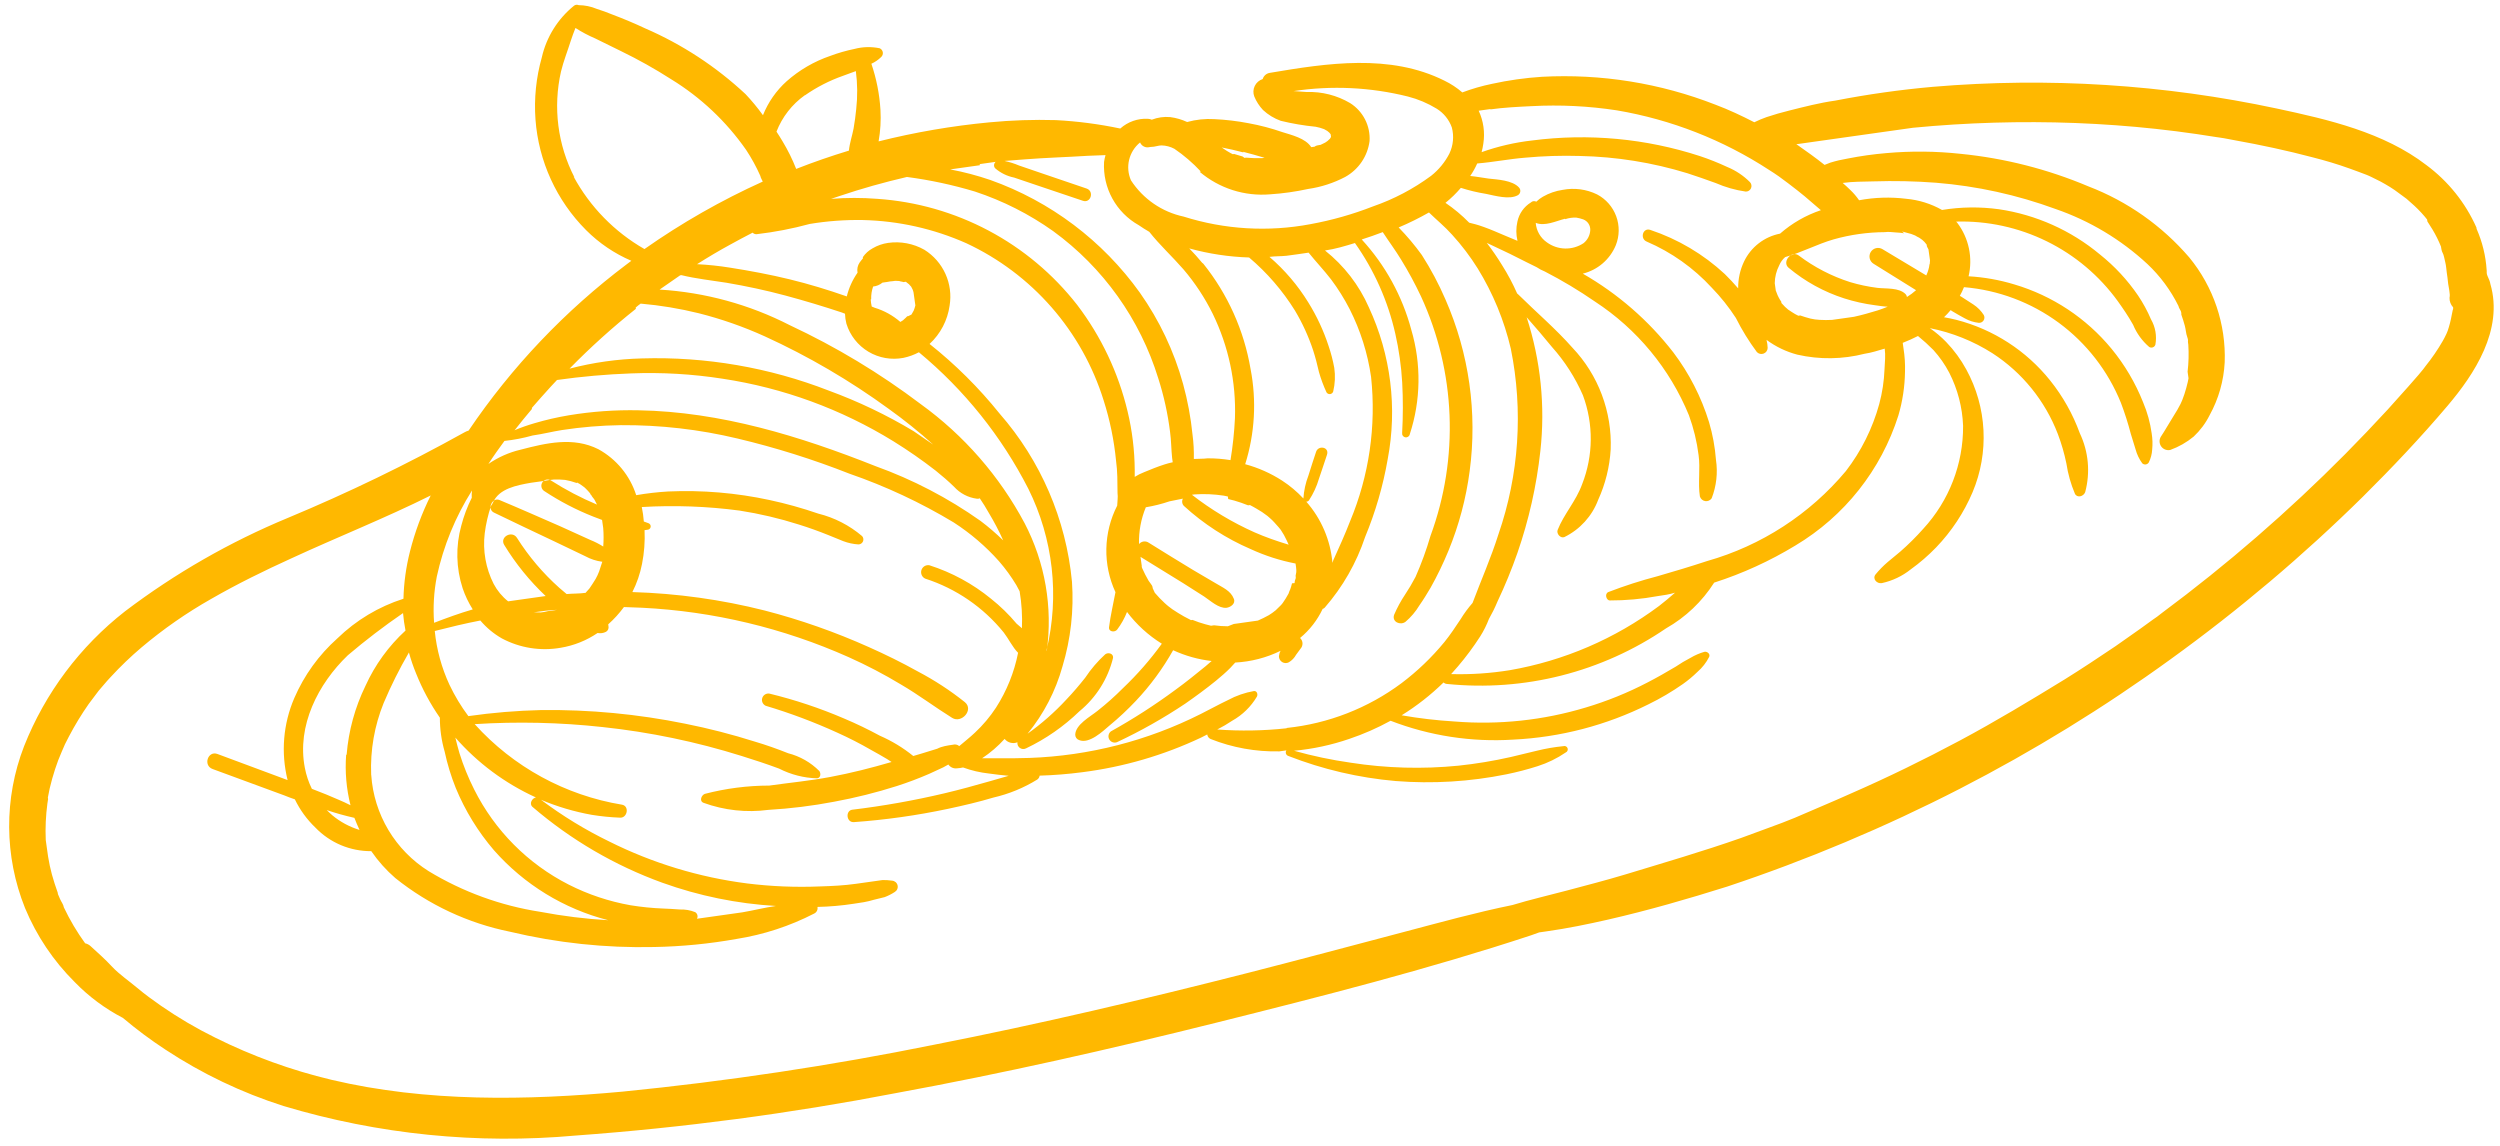 <svg width="157" height="72" viewBox="0 0 157 72" fill="none" xmlns="http://www.w3.org/2000/svg">
<path fill-rule="evenodd" clip-rule="evenodd" d="M155.519 14.286C154.828 12.732 153.746 11.382 152.379 10.369C149.704 8.312 146.229 7.509 142.984 6.816C135.895 5.301 128.621 4.841 121.398 5.451C119.332 5.634 117.284 5.923 115.255 6.318C114.256 6.459 113.333 6.702 112.388 6.937C111.896 7.057 111.406 7.198 110.939 7.355C110.676 7.447 110.42 7.555 110.17 7.678C109.379 7.27 108.561 6.886 107.732 6.575C104.268 5.221 100.554 4.624 96.839 4.822C95.781 4.89 94.729 5.039 93.693 5.266C93.06 5.397 92.438 5.576 91.833 5.804C91.493 5.51 91.115 5.262 90.71 5.066C87.291 3.358 83.343 3.967 79.731 4.578C79.63 4.596 79.536 4.642 79.459 4.71C79.382 4.779 79.326 4.867 79.297 4.965C79.189 5 79.088 5.056 79.003 5.131C78.917 5.205 78.847 5.296 78.798 5.399C78.748 5.501 78.72 5.612 78.715 5.726C78.71 5.839 78.728 5.952 78.769 6.059C78.898 6.373 79.084 6.661 79.316 6.908C79.638 7.207 80.017 7.438 80.431 7.587C81.151 7.763 81.884 7.888 82.623 7.96C82.803 7.994 82.981 8.044 83.153 8.109L83.353 8.223C83.398 8.254 83.44 8.289 83.479 8.328L83.565 8.428C83.565 8.451 83.568 8.475 83.575 8.498L83.582 8.548C83.582 8.548 83.582 8.548 83.589 8.598L83.523 8.709C83.523 8.709 83.442 8.781 83.37 8.853L83.222 8.955L82.926 9.099L82.856 9.108C82.756 9.123 82.646 9.138 82.555 9.212L82.345 9.242C81.991 8.68 81.107 8.479 80.531 8.296C79.841 8.056 79.133 7.87 78.415 7.739C77.704 7.601 76.983 7.516 76.26 7.482C75.685 7.447 75.108 7.508 74.553 7.662C74.217 7.506 73.859 7.402 73.491 7.354C73.097 7.318 72.701 7.374 72.332 7.517C72.256 7.484 72.173 7.464 72.09 7.46C71.453 7.427 70.829 7.647 70.353 8.072C69.019 7.791 67.666 7.614 66.305 7.543C64.914 7.503 63.523 7.55 62.138 7.683C59.79 7.905 57.463 8.305 55.176 8.879C55.292 8.225 55.331 7.56 55.293 6.897C55.232 5.911 55.04 4.938 54.722 4.003C54.946 3.902 55.15 3.763 55.326 3.591C55.369 3.555 55.402 3.508 55.423 3.456C55.443 3.403 55.449 3.346 55.441 3.29C55.434 3.234 55.412 3.181 55.377 3.136C55.343 3.091 55.298 3.055 55.247 3.032C54.723 2.923 54.181 2.936 53.663 3.072C53.144 3.179 52.633 3.326 52.136 3.512C51.13 3.856 50.203 4.395 49.406 5.099C48.751 5.687 48.241 6.418 47.914 7.235C47.579 6.771 47.214 6.329 46.821 5.912C44.971 4.184 42.837 2.786 40.513 1.78C39.847 1.467 39.175 1.185 38.487 0.925C38.152 0.789 37.818 0.663 37.477 0.558C37.115 0.406 36.727 0.326 36.334 0.323C36.287 0.301 36.234 0.294 36.183 0.301C36.132 0.308 36.084 0.33 36.044 0.363C35.027 1.186 34.316 2.327 34.026 3.603C33.668 4.869 33.533 6.187 33.628 7.499C33.821 10.125 34.951 12.594 36.811 14.456C37.626 15.271 38.59 15.924 39.649 16.378L39.364 16.592C35.497 19.501 32.14 23.032 29.429 27.04C29.331 27.068 29.237 27.109 29.15 27.161C25.564 29.156 21.868 30.946 18.08 32.523C14.435 34.034 10.999 36.005 7.854 38.388C5.024 40.598 2.834 43.523 1.512 46.862C0.243 50.134 0.264 53.765 1.57 57.021C2.293 58.764 3.354 60.345 4.692 61.674C5.574 62.583 6.596 63.343 7.72 63.926C8.567 64.642 9.457 65.306 10.384 65.913C12.686 67.43 15.185 68.624 17.812 69.459C23.753 71.242 29.979 71.871 36.156 71.312C42.903 70.82 49.614 69.93 56.256 68.648C62.999 67.411 69.692 65.896 76.344 64.234C82.996 62.572 89.664 60.877 96.147 58.739L96.66 58.555L97.13 58.488C98.428 58.305 99.706 58.043 100.989 57.75C103.525 57.168 106.011 56.45 108.479 55.674C113.49 54.004 118.367 51.953 123.067 49.54C127.686 47.166 132.117 44.443 136.322 41.394C140.602 38.303 144.64 34.89 148.399 31.183C150.24 29.355 152.03 27.462 153.707 25.483C155.384 23.505 157.231 20.717 156.397 17.84C156.374 17.67 156.288 17.499 156.213 17.326C156.138 17.153 156.179 17.086 156.162 16.966C156.106 16.073 155.893 15.196 155.532 14.376L155.519 14.286ZM153.732 17.218C153.705 17.028 153.724 17.158 153.732 17.218V17.218ZM93.563 6.874C94.432 6.751 95.313 6.709 96.193 6.666C97.979 6.57 99.77 6.659 101.538 6.93C104.949 7.509 108.205 8.783 111.102 10.674C111.515 10.931 111.912 11.211 112.312 11.522C112.712 11.832 113.043 12.081 113.332 12.325C113.621 12.57 114.027 12.92 114.352 13.2C113.408 13.516 112.537 14.017 111.789 14.672C111.302 14.767 110.844 14.974 110.452 15.277C110.059 15.58 109.743 15.97 109.529 16.417C109.276 16.945 109.149 17.525 109.157 18.11C108.889 17.801 108.611 17.494 108.317 17.21C106.972 15.963 105.376 15.018 103.636 14.437C103.166 14.28 102.971 14.99 103.414 15.172C104.965 15.838 106.358 16.826 107.5 18.069C108.065 18.65 108.57 19.285 109.011 19.964C109.388 20.717 109.831 21.435 110.333 22.111C110.386 22.166 110.455 22.205 110.53 22.222C110.606 22.239 110.684 22.233 110.756 22.205C110.829 22.178 110.891 22.13 110.936 22.067C110.981 22.004 111.006 21.929 111.009 21.852C111.005 21.68 110.981 21.509 110.937 21.343C111.517 21.773 112.173 22.088 112.872 22.272C114.266 22.59 115.716 22.57 117.101 22.215C117.521 22.155 117.939 22.015 118.36 21.894C118.419 22.314 118.37 22.759 118.348 23.18C118.32 23.922 118.209 24.659 118.016 25.376C117.597 26.901 116.886 28.331 115.921 29.584C113.648 32.299 110.61 34.269 107.203 35.235C106.171 35.575 105.145 35.882 104.108 36.182C103.057 36.456 102.022 36.789 101.009 37.179C100.749 37.287 100.878 37.697 101.084 37.709C102.096 37.711 103.106 37.62 104.101 37.436C104.471 37.383 104.84 37.331 105.192 37.221C104.866 37.511 104.529 37.793 104.189 38.055C101.424 40.117 98.213 41.498 94.815 42.088C93.598 42.285 92.364 42.367 91.131 42.333L91.553 41.855C92.063 41.258 92.532 40.627 92.957 39.966C93.176 39.62 93.359 39.253 93.505 38.87C93.701 38.526 93.876 38.176 94.043 37.775C94.513 36.782 94.931 35.764 95.294 34.726C96.012 32.654 96.495 30.509 96.734 28.329C97.049 25.498 96.755 22.632 95.874 19.924C96.419 20.539 96.945 21.158 97.461 21.788C98.268 22.69 98.925 23.715 99.408 24.824C100.08 26.626 100.063 28.613 99.36 30.403C98.971 31.477 98.218 32.276 97.82 33.279C97.731 33.516 97.999 33.825 98.24 33.73C99.221 33.25 99.981 32.414 100.365 31.392C100.819 30.394 101.086 29.32 101.151 28.225C101.197 27.055 101.008 25.887 100.596 24.79C100.185 23.694 99.558 22.691 98.752 21.84C97.697 20.644 96.471 19.605 95.346 18.491L95.276 18.429C95.006 17.816 94.691 17.224 94.333 16.657C94.037 16.173 93.716 15.705 93.371 15.255L93.687 15.403C94.439 15.746 95.173 16.111 95.875 16.47L96.5 16.779C96.662 16.889 96.835 16.98 97.017 17.052C98.106 17.614 99.158 18.244 100.167 18.941C102.808 20.668 104.864 23.156 106.063 26.075C106.359 26.883 106.563 27.723 106.671 28.577C106.792 29.436 106.623 30.326 106.752 31.173C106.774 31.249 106.816 31.317 106.875 31.369C106.934 31.422 107.007 31.456 107.084 31.469C107.162 31.482 107.242 31.472 107.314 31.44C107.386 31.409 107.448 31.358 107.493 31.293C107.791 30.526 107.885 29.695 107.763 28.881C107.702 28.077 107.556 27.281 107.327 26.508C106.841 24.932 106.084 23.453 105.09 22.137C103.535 20.13 101.602 18.448 99.399 17.185C99.86 17.071 100.287 16.851 100.647 16.542C101.007 16.233 101.289 15.843 101.471 15.405C101.705 14.822 101.715 14.172 101.498 13.582C101.281 12.991 100.853 12.502 100.296 12.209C99.626 11.882 98.869 11.782 98.137 11.923C97.699 11.987 97.277 12.133 96.894 12.353C96.743 12.439 96.603 12.545 96.48 12.666C96.425 12.636 96.363 12.624 96.302 12.633C96.24 12.642 96.183 12.67 96.14 12.714C95.923 12.847 95.736 13.023 95.59 13.231C95.445 13.439 95.343 13.675 95.292 13.924C95.202 14.32 95.204 14.731 95.298 15.125L94.497 14.79C94.064 14.607 93.629 14.413 93.179 14.253C92.728 14.092 92.571 14.063 92.265 13.985C91.811 13.52 91.312 13.103 90.775 12.738C91.126 12.456 91.45 12.14 91.742 11.797C92.259 11.963 92.787 12.089 93.323 12.175C93.889 12.288 94.784 12.559 95.322 12.259C95.362 12.236 95.396 12.204 95.422 12.165C95.449 12.127 95.466 12.083 95.473 12.037C95.48 11.992 95.477 11.945 95.464 11.9C95.451 11.856 95.428 11.815 95.397 11.78C94.985 11.319 94.052 11.277 93.483 11.215C93.11 11.166 92.722 11.088 92.329 11.052C92.5 10.804 92.647 10.541 92.769 10.266C93.776 10.185 94.766 9.984 95.774 9.903C96.916 9.797 98.065 9.76 99.212 9.795C101.503 9.842 103.776 10.207 105.966 10.879C106.564 11.07 107.154 11.282 107.744 11.494C108.347 11.757 108.982 11.938 109.633 12.032C109.703 12.034 109.772 12.014 109.831 11.977C109.889 11.939 109.936 11.885 109.964 11.821C109.992 11.757 110 11.686 109.988 11.618C109.976 11.549 109.944 11.485 109.895 11.435C109.487 11.027 109.002 10.704 108.468 10.485C107.909 10.224 107.336 9.995 106.751 9.801C103.361 8.697 99.768 8.362 96.232 8.82C95.145 8.942 94.076 9.188 93.045 9.555C93.092 9.379 93.128 9.2 93.153 9.02C93.263 8.317 93.162 7.598 92.861 6.953L93.63 6.844L93.563 6.874ZM119.451 14.538L120.023 14.692L120.271 14.789C120.352 14.841 120.437 14.887 120.525 14.927L120.717 15.062C120.761 15.11 120.808 15.154 120.858 15.195L120.993 15.36C121.002 15.396 121.007 15.432 121.009 15.469C121.009 15.469 121.095 15.651 121.107 15.659C121.121 15.725 121.13 15.792 121.135 15.859C121.139 15.926 121.148 15.993 121.163 16.059C121.177 16.159 121.191 16.259 121.205 16.358C121.205 16.434 121.199 16.51 121.187 16.585C121.178 16.525 121.149 16.753 121.143 16.785C121.12 16.889 121.09 16.992 121.054 17.093L120.971 17.298L118.222 15.649C118.162 15.612 118.095 15.587 118.026 15.576C117.956 15.565 117.885 15.567 117.816 15.584C117.748 15.6 117.683 15.629 117.626 15.671C117.569 15.712 117.52 15.764 117.483 15.824C117.446 15.884 117.421 15.951 117.41 16.021C117.399 16.091 117.401 16.162 117.418 16.23C117.434 16.299 117.464 16.364 117.505 16.421C117.546 16.478 117.599 16.527 117.659 16.564L120.328 18.224C120.15 18.383 119.959 18.526 119.756 18.651C119.747 18.583 119.717 18.52 119.67 18.47C119.254 18.05 118.452 18.143 117.903 18.078C117.324 18.005 116.751 17.885 116.192 17.718C115.028 17.347 113.935 16.781 112.96 16.045C112.505 15.702 111.887 16.451 112.326 16.817C113.355 17.676 114.54 18.329 115.816 18.739C116.447 18.94 117.095 19.083 117.751 19.169C117.979 19.198 118.262 19.249 118.549 19.26C118.337 19.351 118.123 19.422 117.929 19.49C117.431 19.642 116.951 19.781 116.428 19.895L115.639 20.007L115.309 20.053L115.059 20.089C114.798 20.104 114.536 20.103 114.275 20.087C114.079 20.078 113.884 20.051 113.693 20.006C113.482 19.955 113.268 19.883 113.054 19.811L112.994 19.82L112.934 19.828C112.8 19.764 112.67 19.691 112.546 19.608L112.266 19.423C112.15 19.328 112.162 19.336 112.266 19.423C112.381 19.519 112.159 19.316 112.102 19.273L111.874 19.03C111.874 19 111.87 18.97 111.861 18.941L111.785 18.829C111.728 18.734 111.676 18.636 111.631 18.535C111.631 18.535 111.517 18.235 111.52 18.255L111.485 18.006L111.474 17.926C111.474 17.926 111.461 17.836 111.454 17.786C111.459 17.396 111.555 17.013 111.734 16.666C111.817 16.466 111.945 16.287 112.109 16.145C113.148 15.856 114.113 15.332 115.151 15.033C116.197 14.738 117.279 14.585 118.367 14.579C118.586 14.548 118.815 14.577 119.041 14.596L119.371 14.621L119.579 14.652L119.451 14.538ZM80.793 45.737C79.348 45.894 77.893 45.918 76.443 45.812C76.768 45.647 77.082 45.463 77.384 45.261C78.025 44.902 78.559 44.38 78.933 43.749C79.006 43.616 78.943 43.381 78.751 43.397C78.181 43.497 77.63 43.688 77.12 43.964C76.537 44.24 75.981 44.553 75.409 44.837C72.065 46.522 68.396 47.464 64.654 47.598C63.955 47.625 63.242 47.624 62.539 47.621L61.673 47.621C62.194 47.276 62.67 46.867 63.09 46.403C63.183 46.52 63.312 46.604 63.457 46.642C63.602 46.68 63.755 46.671 63.894 46.615C63.885 46.683 63.894 46.752 63.922 46.815C63.949 46.878 63.993 46.932 64.049 46.971C64.105 47.011 64.171 47.034 64.24 47.039C64.308 47.043 64.376 47.029 64.437 46.997C65.672 46.408 66.803 45.622 67.786 44.67C68.835 43.81 69.577 42.633 69.9 41.315C69.932 41.036 69.594 40.951 69.41 41.089C68.932 41.527 68.509 42.021 68.151 42.561C67.779 43.031 67.386 43.494 66.969 43.93C66.232 44.727 65.415 45.447 64.531 46.077C65.549 44.834 66.296 43.393 66.725 41.845C67.243 40.126 67.445 38.326 67.32 36.535C66.951 32.623 65.361 28.927 62.773 25.971C61.475 24.355 60 22.889 58.377 21.6C59.063 20.966 59.508 20.115 59.636 19.191C59.747 18.515 59.656 17.822 59.374 17.199C59.092 16.575 58.632 16.049 58.052 15.686C57.359 15.294 56.557 15.142 55.77 15.254C55.427 15.303 55.097 15.419 54.799 15.595C54.553 15.729 54.343 15.919 54.185 16.15L54.195 16.22C54.126 16.311 54.046 16.394 53.987 16.484C53.923 16.576 53.878 16.68 53.855 16.79C53.832 16.9 53.832 17.014 53.854 17.124C53.538 17.575 53.309 18.081 53.178 18.615C51.999 18.201 50.807 17.839 49.593 17.542C48.38 17.245 47.103 17.007 45.843 16.808C45.158 16.698 44.467 16.625 43.775 16.591C44.457 16.158 45.153 15.744 45.862 15.359C46.325 15.1 46.809 14.848 47.264 14.611C47.296 14.644 47.335 14.669 47.378 14.686C47.421 14.703 47.467 14.71 47.512 14.708C48.641 14.577 49.758 14.362 50.855 14.063C51.954 13.881 53.067 13.799 54.182 13.818C56.424 13.869 58.633 14.364 60.683 15.274C62.729 16.228 64.554 17.6 66.04 19.301C67.525 21.001 68.639 22.994 69.31 25.15C69.703 26.383 69.964 27.654 70.089 28.942C70.181 29.591 70.174 30.264 70.181 30.966C70.218 31.226 70.165 31.498 70.16 31.754C69.731 32.592 69.498 33.517 69.479 34.459C69.46 35.4 69.656 36.334 70.051 37.189C69.919 37.91 69.738 38.649 69.648 39.385C69.609 39.686 70.013 39.731 70.159 39.537C70.414 39.198 70.622 38.826 70.777 38.431C71.376 39.225 72.118 39.901 72.963 40.425C72.238 41.428 71.422 42.361 70.525 43.214C70.02 43.722 69.485 44.199 68.923 44.642C68.485 44.999 67.537 45.5 67.525 46.143C67.526 46.217 67.549 46.288 67.592 46.348C67.635 46.408 67.696 46.453 67.766 46.476C68.395 46.744 69.266 45.918 69.675 45.565C70.259 45.084 70.812 44.567 71.331 44.017C72.239 43.056 73.025 41.987 73.673 40.834C74.438 41.187 75.254 41.416 76.091 41.511L75.71 41.84C75.088 42.346 74.467 42.851 73.82 43.319C72.527 44.275 71.173 45.147 69.767 45.929C69.691 45.986 69.639 46.069 69.62 46.162C69.6 46.255 69.615 46.352 69.662 46.434C69.708 46.517 69.783 46.58 69.872 46.612C69.962 46.644 70.06 46.643 70.148 46.608C71.635 45.911 73.067 45.103 74.432 44.19C75.09 43.731 75.746 43.251 76.367 42.746C76.677 42.488 76.996 42.219 77.272 41.935L77.572 41.608C78.562 41.557 79.531 41.306 80.422 40.87C80.363 40.974 80.328 41.091 80.317 41.21C80.316 41.284 80.334 41.357 80.37 41.422C80.405 41.486 80.457 41.541 80.52 41.579C80.583 41.618 80.655 41.639 80.729 41.641C80.803 41.643 80.876 41.626 80.941 41.591C81.132 41.477 81.288 41.314 81.394 41.119L81.728 40.665C81.785 40.571 81.809 40.459 81.793 40.35C81.778 40.24 81.725 40.14 81.643 40.066C82.247 39.568 82.733 38.943 83.065 38.235C83.117 38.225 83.164 38.197 83.197 38.155C84.325 36.859 85.185 35.353 85.729 33.723C86.381 32.151 86.857 30.512 87.148 28.836C87.76 25.614 87.346 22.28 85.966 19.305C85.353 17.907 84.406 16.68 83.21 15.731C83.85 15.641 84.475 15.451 85.09 15.262C86.301 16.974 87.163 18.909 87.625 20.955C87.854 21.964 87.999 22.989 88.058 24.022C88.114 25.074 88.113 26.128 88.055 27.18C88.05 27.212 88.051 27.244 88.058 27.275C88.064 27.307 88.078 27.336 88.096 27.363C88.114 27.389 88.138 27.411 88.165 27.428C88.192 27.446 88.222 27.457 88.253 27.463C88.285 27.469 88.317 27.468 88.349 27.461C88.38 27.454 88.409 27.441 88.436 27.423C88.462 27.404 88.484 27.381 88.502 27.354C88.519 27.327 88.531 27.297 88.536 27.265C89.23 25.141 89.263 22.855 88.63 20.712C88.066 18.597 86.998 16.65 85.517 15.039C85.956 14.905 86.392 14.742 86.837 14.577C87.214 15.156 87.628 15.709 87.987 16.3C88.448 17.049 88.867 17.823 89.241 18.619C91.422 23.354 91.636 28.76 89.835 33.653C89.579 34.532 89.265 35.393 88.895 36.23C88.686 36.627 88.464 37.004 88.237 37.342C87.97 37.743 87.74 38.168 87.55 38.61C87.399 39.059 87.941 39.289 88.264 39.05C88.609 38.756 88.904 38.408 89.137 38.02C89.392 37.658 89.623 37.279 89.845 36.901C90.265 36.152 90.638 35.378 90.965 34.583C91.623 32.979 92.071 31.296 92.296 29.577C92.784 25.916 92.258 22.192 90.776 18.809C90.358 17.839 89.861 16.904 89.291 16.014C88.849 15.402 88.362 14.824 87.835 14.284C88.488 14.009 89.124 13.694 89.739 13.343C90.212 13.806 90.729 14.222 91.189 14.737C91.791 15.395 92.331 16.107 92.803 16.863C93.761 18.419 94.462 20.119 94.879 21.898C95.666 25.785 95.397 29.812 94.1 33.56C93.636 35.031 93.01 36.444 92.477 37.864C92.198 38.183 91.946 38.525 91.725 38.887C91.397 39.382 91.079 39.864 90.705 40.325C89.913 41.288 89.009 42.154 88.013 42.905C85.909 44.472 83.42 45.443 80.81 45.715L80.793 45.737ZM39.921 19.315C40.02 19.227 40.124 19.144 40.233 19.067C41.463 19.174 42.684 19.376 43.883 19.672C45.306 20.032 46.694 20.518 48.031 21.124C50.768 22.374 53.373 23.898 55.804 25.671C56.78 26.369 57.716 27.121 58.607 27.924L57.378 27.079C55.685 26.062 53.901 25.209 52.047 24.53C48.31 23.076 44.319 22.389 40.311 22.509C38.776 22.548 37.251 22.763 35.766 23.151C37.076 21.814 38.467 20.559 39.932 19.395L39.921 19.315ZM57.82 25.376C55.262 23.442 52.508 21.782 49.603 20.424C47.06 19.121 44.274 18.359 41.422 18.186L42.712 17.291L42.792 17.279C43.71 17.506 44.672 17.605 45.62 17.756C46.862 17.968 48.101 18.231 49.319 18.559C50.537 18.886 51.707 19.24 52.872 19.626L53.066 19.701C53.072 19.913 53.102 20.124 53.155 20.33C53.383 21.066 53.875 21.691 54.536 22.087C55.197 22.482 55.981 22.62 56.738 22.473C57.076 22.402 57.402 22.284 57.707 22.122C60.557 24.484 62.896 27.401 64.581 30.697C66.139 33.834 66.544 37.419 65.725 40.825L65.735 40.895C66.119 38.137 65.633 35.328 64.347 32.859C62.77 29.9 60.538 27.34 57.82 25.376ZM54.711 18.796C54.701 18.524 54.742 18.252 54.832 17.994C55.048 17.973 55.252 17.887 55.419 17.749L55.619 17.72L55.689 17.711L55.719 17.706C55.834 17.68 55.95 17.664 56.068 17.657L56.218 17.636L56.495 17.648C56.425 17.658 56.694 17.691 56.739 17.715L56.828 17.703L56.888 17.694C56.888 17.694 57.085 17.86 57.084 17.85C57.082 17.84 57.219 18.014 57.203 17.976C57.188 17.937 57.313 18.174 57.357 18.27C57.256 18.06 57.357 18.27 57.371 18.37C57.385 18.47 57.416 18.689 57.41 18.649C57.405 18.609 57.44 18.859 57.455 18.969L57.468 19.059L57.485 19.179C57.458 19.291 57.423 19.402 57.379 19.509C57.379 19.509 57.257 19.73 57.24 19.753L57.04 19.853L56.97 19.863C56.919 19.923 56.862 19.979 56.8 20.029L56.71 20.113L56.542 20.218C56.073 19.81 55.523 19.506 54.928 19.326L54.745 19.25C54.709 19.102 54.688 18.952 54.681 18.8L54.711 18.796ZM56.958 11.114C58.402 11.304 59.828 11.61 61.223 12.029C62.977 12.607 64.633 13.444 66.138 14.514C69.282 16.804 71.599 20.051 72.742 23.769C73.09 24.857 73.336 25.975 73.478 27.109C73.555 27.658 73.551 28.209 73.609 28.761C73.622 28.851 73.634 28.941 73.647 29.03C73.478 29.065 73.31 29.109 73.146 29.162C72.678 29.31 72.274 29.479 71.86 29.649C71.651 29.729 71.45 29.829 71.26 29.948L71.261 29.52C71.252 28.279 71.102 27.042 70.812 25.834C70.234 23.411 69.156 21.134 67.648 19.15C66.141 17.219 64.245 15.628 62.081 14.48C59.918 13.332 57.537 12.653 55.094 12.487C54.128 12.411 53.157 12.411 52.191 12.489L52.716 12.313C54.106 11.842 55.518 11.449 56.948 11.115L56.958 11.114ZM77.131 31.34L77.522 31.438C77.812 31.522 78.098 31.621 78.379 31.735L78.439 31.726L78.499 31.718C78.631 31.791 78.762 31.854 78.896 31.937C79.14 32.073 79.373 32.227 79.593 32.399L79.744 32.53C79.844 32.616 79.939 32.708 80.027 32.806L80.294 33.105C80.342 33.157 80.387 33.211 80.429 33.269C80.575 33.484 80.703 33.711 80.81 33.949C80.81 33.949 80.901 34.16 80.928 34.207C80.928 34.207 80.955 34.254 80.928 34.207C80.194 33.984 79.465 33.731 78.781 33.43C77.382 32.804 76.062 32.012 74.852 31.071L75.012 31.049C75.624 31.007 76.239 31.033 76.846 31.126L77.109 31.18L77.131 31.34ZM75.496 16.504C75.238 16.194 74.97 15.886 74.685 15.6C75.911 15.939 77.172 16.13 78.443 16.17C79.568 17.122 80.537 18.243 81.317 19.493C81.79 20.284 82.175 21.125 82.465 22C82.61 22.448 82.725 22.9 82.831 23.364C82.955 23.802 83.114 24.229 83.306 24.642C83.33 24.68 83.365 24.71 83.405 24.729C83.446 24.747 83.491 24.754 83.535 24.748C83.58 24.742 83.621 24.723 83.655 24.693C83.689 24.664 83.714 24.625 83.726 24.582C83.841 24.099 83.864 23.598 83.793 23.106C83.708 22.639 83.589 22.179 83.436 21.73C83.123 20.771 82.696 19.853 82.163 18.996C81.503 17.921 80.679 16.954 79.722 16.132C80.081 16.081 80.441 16.102 80.792 16.062C81.143 16.023 81.721 15.931 82.18 15.866C82.637 16.433 83.14 16.963 83.588 17.542C84.031 18.132 84.422 18.758 84.759 19.414C85.436 20.749 85.89 22.185 86.103 23.666C86.434 26.752 85.981 29.871 84.785 32.735C84.464 33.565 84.099 34.37 83.734 35.176L83.677 35.347C83.554 33.923 82.978 32.576 82.034 31.504C82.067 31.504 82.1 31.497 82.13 31.482C82.159 31.467 82.185 31.445 82.205 31.419C82.478 31.001 82.689 30.546 82.829 30.067C83.004 29.574 83.158 29.074 83.331 28.57C83.505 28.067 82.794 27.943 82.651 28.371C82.508 28.799 82.323 29.365 82.169 29.865C81.991 30.326 81.885 30.812 81.853 31.305C81.454 30.877 81.004 30.499 80.513 30.18C79.799 29.72 79.018 29.373 78.198 29.152C78.805 27.219 78.921 25.165 78.536 23.176C78.126 20.752 77.103 18.473 75.564 16.556L75.496 16.504ZM81.138 36.632C81.11 36.759 81.073 36.883 81.028 37.005C80.986 37.092 80.951 37.182 80.923 37.274C80.811 37.482 80.686 37.684 80.549 37.877L80.454 37.992L80.114 38.325L79.902 38.488L79.688 38.63C79.463 38.757 79.231 38.871 78.993 38.973L78.823 38.997L78.453 39.049C78.214 39.083 77.974 39.116 77.724 39.152L77.484 39.185L77.108 39.33C76.819 39.33 76.53 39.309 76.243 39.269L76.183 39.277L76.053 39.296L75.694 39.204C75.421 39.13 75.153 39.038 74.891 38.93L74.792 38.944L74.703 38.895L74.351 38.711C74.108 38.572 73.862 38.423 73.626 38.263L73.444 38.126L73.375 38.074L73.271 37.987L73.143 37.873C72.923 37.67 72.716 37.455 72.522 37.227L72.39 36.94C72.379 36.86 72.39 36.94 72.377 36.85C72.364 36.76 72.209 36.599 72.129 36.467C71.979 36.209 71.843 35.942 71.722 35.669C71.632 35.468 71.707 35.569 71.722 35.669C71.704 35.58 71.691 35.49 71.683 35.4C71.664 35.26 71.644 35.12 71.623 34.97L74.312 36.628L75.621 37.462C76.015 37.722 76.533 38.219 77.025 38.17C77.275 38.135 77.611 37.915 77.486 37.606C77.291 37.094 76.774 36.892 76.328 36.619L74.928 35.797C73.993 35.237 73.066 34.654 72.139 34.082C72.045 34.017 71.931 33.99 71.818 34.006C71.705 34.022 71.602 34.08 71.53 34.168C71.509 33.376 71.655 32.589 71.957 31.857C72.462 31.773 72.959 31.648 73.443 31.484L74.285 31.314C74.246 31.388 74.231 31.472 74.243 31.554C74.254 31.637 74.292 31.714 74.35 31.773C75.586 32.904 77.003 33.82 78.542 34.483C79.441 34.897 80.388 35.202 81.36 35.389C81.368 35.449 81.385 35.569 81.392 35.618C81.399 35.669 81.433 35.908 81.383 36.058C81.333 36.208 81.411 36.258 81.355 36.367C81.299 36.477 81.312 36.567 81.299 36.62L81.138 36.632ZM80.54 37.878C80.421 38.048 80.54 37.878 80.54 37.878V37.878ZM80.44 33.349C80.429 33.269 80.432 33.289 80.44 33.349V33.349ZM98.295 13.765C98.52 13.688 98.757 13.654 98.994 13.666C99.142 13.691 99.287 13.728 99.428 13.778C99.562 13.83 99.678 13.922 99.757 14.043C99.836 14.163 99.875 14.306 99.869 14.45C99.861 14.609 99.819 14.765 99.746 14.907C99.673 15.049 99.57 15.174 99.445 15.273C99.102 15.5 98.698 15.616 98.287 15.607C97.876 15.598 97.478 15.463 97.146 15.221C96.945 15.082 96.778 14.9 96.656 14.688C96.534 14.476 96.462 14.239 96.443 13.996C97.026 14.229 97.73 13.875 98.291 13.735L98.295 13.765ZM83.689 8.441C83.673 8.331 83.679 8.371 83.689 8.441V8.441ZM83.702 8.531C83.693 8.471 83.702 8.531 83.702 8.531C83.695 8.481 83.746 8.412 83.702 8.531ZM78.056 9.531C78.511 9.65 78.966 9.77 79.414 9.91L79.274 9.93C78.933 9.941 78.591 9.931 78.251 9.901L78.151 9.915L78.037 9.829L77.506 9.67L77.416 9.683L77.262 9.603C77.115 9.523 76.973 9.434 76.837 9.337L76.725 9.261C77.185 9.349 77.649 9.456 78.103 9.576L78.056 9.531ZM75.341 10.791C75.95 11.306 76.654 11.696 77.414 11.939C78.173 12.181 78.974 12.271 79.768 12.203C80.571 12.151 81.369 12.038 82.155 11.866C82.969 11.748 83.756 11.493 84.483 11.11C84.896 10.88 85.249 10.556 85.514 10.165C85.779 9.773 85.948 9.326 86.009 8.857C86.037 8.386 85.939 7.917 85.724 7.498C85.509 7.078 85.185 6.724 84.786 6.473C83.962 5.987 83.016 5.746 82.06 5.778L81.237 5.721C83.629 5.359 86.069 5.476 88.416 6.062C89.054 6.225 89.663 6.483 90.225 6.826C90.666 7.1 91.002 7.516 91.176 8.005C91.32 8.554 91.265 9.135 91.021 9.647C90.742 10.189 90.351 10.664 89.873 11.042C88.76 11.864 87.529 12.511 86.222 12.963C84.955 13.458 83.643 13.831 82.304 14.076C79.648 14.579 76.909 14.416 74.332 13.602C72.973 13.311 71.784 12.493 71.026 11.328C70.847 10.924 70.805 10.471 70.908 10.04C71.011 9.61 71.253 9.225 71.597 8.945C71.644 9.057 71.729 9.149 71.838 9.202C71.946 9.256 72.071 9.269 72.188 9.239L72.258 9.229C72.396 9.226 72.534 9.207 72.668 9.171C72.759 9.148 72.853 9.135 72.947 9.132C73.228 9.139 73.504 9.212 73.751 9.344C74.356 9.756 74.912 10.235 75.41 10.771L75.341 10.791ZM61.53 10.305L62.529 10.164C62.5 10.188 62.476 10.217 62.458 10.251C62.441 10.284 62.43 10.32 62.427 10.358C62.423 10.395 62.428 10.433 62.439 10.469C62.451 10.505 62.469 10.538 62.494 10.566C62.834 10.861 63.245 11.063 63.687 11.152L65.153 11.648L68.008 12.61C68.5 12.775 68.73 12.019 68.246 11.843L65.389 10.871L63.998 10.395C63.702 10.269 63.395 10.172 63.081 10.107L64.351 10.009C65.671 9.904 67 9.869 68.323 9.784L69.427 9.741C69.385 9.882 69.355 10.026 69.335 10.171C69.29 10.971 69.471 11.767 69.856 12.469C70.242 13.171 70.816 13.751 71.515 14.142C71.73 14.295 71.953 14.427 72.175 14.559C72.833 15.393 73.627 16.116 74.321 16.915C75.048 17.767 75.666 18.706 76.162 19.711C77.153 21.747 77.632 23.995 77.555 26.258C77.513 27.142 77.419 28.023 77.275 28.895C76.798 28.818 76.316 28.78 75.833 28.783C75.563 28.821 75.265 28.802 74.973 28.823C74.985 28.313 74.957 27.802 74.89 27.297C74.782 26.22 74.584 25.154 74.297 24.11C73.73 22.058 72.812 20.12 71.584 18.381C69.249 15.117 65.971 12.646 62.19 11.302C61.368 11.021 60.526 10.799 59.672 10.639L61.53 10.377L61.53 10.305ZM50.55 5.987C51.286 5.474 52.088 5.062 52.934 4.764L53.748 4.466C53.852 5.259 53.859 6.062 53.77 6.857C53.731 7.256 53.676 7.661 53.605 8.072C53.517 8.533 53.357 8.983 53.312 9.458C52.188 9.8 51.091 10.179 50 10.608C49.764 10.007 49.478 9.428 49.144 8.875C49.023 8.668 48.892 8.462 48.763 8.267C49.121 7.345 49.742 6.549 50.548 5.977L50.55 5.987ZM36.079 11.147C35.02 9.098 34.72 6.741 35.231 4.492C35.392 3.827 35.641 3.212 35.845 2.561C35.93 2.295 36.034 2.025 36.139 1.756C36.534 2.011 36.95 2.231 37.383 2.416L38.992 3.207C40.081 3.736 41.138 4.328 42.156 4.981C44.011 6.12 45.611 7.628 46.856 9.412C47.199 9.932 47.498 10.479 47.75 11.048C47.767 11.168 47.855 11.288 47.902 11.403C45.298 12.58 42.81 13.999 40.472 15.641C38.593 14.566 37.05 12.988 36.019 11.084L36.079 11.147ZM33.404 25.613C33.807 25.149 34.212 24.695 34.617 24.25L34.98 23.863C36.529 23.644 38.078 23.507 39.639 23.45C41.556 23.375 43.475 23.487 45.37 23.782C49.179 24.356 52.833 25.694 56.113 27.716C57.026 28.281 57.908 28.894 58.756 29.553C59.169 29.882 59.563 30.224 59.918 30.571C60.288 30.98 60.791 31.245 61.338 31.318C61.402 31.333 61.47 31.324 61.528 31.291C61.721 31.58 61.916 31.878 62.108 32.228C62.439 32.779 62.738 33.349 63.001 33.936C62.552 33.498 62.076 33.089 61.575 32.711C59.541 31.272 57.322 30.116 54.977 29.272C50.229 27.385 45.245 25.857 40.108 25.767C38.643 25.735 37.178 25.84 35.731 26.079C34.998 26.201 34.273 26.368 33.561 26.579C33.135 26.702 32.717 26.85 32.309 27.021L32.362 26.962C32.733 26.492 32.985 26.182 33.404 25.685L33.404 25.613ZM36.246 30.306L36.423 30.403L36.695 30.599C36.722 30.633 36.754 30.662 36.789 30.688C36.883 30.779 36.971 30.875 37.054 30.976C37.064 31.046 37.233 31.236 37.127 31.058C37.144 31.177 37.269 31.272 37.336 31.385L37.491 31.689C36.485 31.267 35.517 30.76 34.597 30.172C34.509 30.117 34.402 30.099 34.3 30.123C34.198 30.147 34.11 30.21 34.055 30.299C34 30.388 33.983 30.495 34.007 30.597C34.031 30.698 34.094 30.787 34.183 30.841C35.151 31.481 36.182 32.018 37.261 32.444L37.81 32.652C37.82 32.722 37.828 32.782 37.838 32.852L37.882 33.162C37.913 33.548 37.913 33.936 37.883 34.323C37.626 34.16 37.354 34.021 37.071 33.908L35.188 33.053C33.917 32.499 32.646 31.934 31.369 31.402C30.914 31.211 30.572 31.962 31.011 32.186C32.258 32.794 33.512 33.381 34.768 33.978L36.756 34.93C37.087 35.112 37.45 35.23 37.824 35.279C37.761 35.481 37.698 35.683 37.625 35.887C37.552 36.091 37.453 36.258 37.558 36.06L37.406 36.356C37.283 36.567 37.147 36.76 37.013 36.962C37.013 36.962 36.89 37.102 36.845 37.148L36.775 37.23C36.386 37.285 35.976 37.271 35.584 37.306L35.121 36.913C34.096 35.998 33.203 34.944 32.469 33.783C32.164 33.286 31.359 33.716 31.665 34.222C32.386 35.403 33.261 36.482 34.267 37.431C33.501 37.539 32.732 37.648 31.96 37.757L31.91 37.764C31.535 37.465 31.226 37.093 31.002 36.669C30.505 35.688 30.309 34.581 30.441 33.489C30.515 32.901 30.649 32.323 30.839 31.762C30.891 31.693 30.935 31.619 30.97 31.539C31.348 30.681 32.45 30.475 33.335 30.319L34.154 30.204C34.362 30.163 34.572 30.133 34.783 30.115C35.019 30.108 35.255 30.115 35.489 30.138C35.734 30.181 35.975 30.246 36.209 30.331L36.246 30.306ZM34.194 38.429L33.964 38.462L33.525 38.453L33.575 38.446C34.044 38.379 34.504 38.314 34.98 38.298C34.795 38.334 34.609 38.361 34.421 38.377L34.194 38.429ZM33.668 50.076C33.418 50.112 33.205 50.478 33.447 50.678C35.854 52.744 38.615 54.356 41.596 55.436C43.892 56.262 46.294 56.754 48.73 56.895C48.02 56.995 47.323 57.175 46.616 57.295C45.671 57.428 44.722 57.562 43.77 57.697C43.807 57.627 43.817 57.546 43.796 57.469C43.776 57.392 43.727 57.327 43.66 57.284C43.352 57.16 43.021 57.102 42.689 57.116C42.338 57.084 41.98 57.073 41.662 57.057C40.97 57.03 40.279 56.961 39.596 56.85C38.245 56.61 36.938 56.174 35.715 55.553C33.148 54.247 31.067 52.152 29.777 49.576C29.408 48.845 29.1 48.084 28.855 47.302C28.764 46.989 28.677 46.662 28.595 46.32C29.99 47.914 31.709 49.192 33.637 50.071L33.668 50.076ZM22.578 52.12C21.953 51.93 21.372 51.617 20.869 51.2C20.742 51.096 20.634 50.979 20.517 50.873C21.088 51.066 21.668 51.229 22.256 51.361C22.353 51.612 22.461 51.872 22.578 52.12ZM21.738 47.4C21.659 48.465 21.751 49.535 22.012 50.57C21.518 50.314 20.99 50.114 20.48 49.89L19.585 49.538C19.38 49.122 19.232 48.68 19.145 48.224C18.628 45.577 19.978 42.942 21.844 41.151C22.954 40.209 24.111 39.325 25.311 38.502C25.343 38.87 25.394 39.237 25.466 39.6C24.402 40.576 23.547 41.757 22.951 43.072C22.291 44.427 21.89 45.894 21.768 47.396L21.738 47.4ZM23.309 48.645C23.248 47.11 23.515 45.579 24.092 44.154C24.554 43.062 25.085 42.001 25.68 40.976C25.803 41.425 25.953 41.867 26.132 42.297C26.523 43.276 27.024 44.206 27.624 45.072C27.623 45.791 27.724 46.508 27.924 47.199C28.092 47.983 28.326 48.751 28.625 49.494C29.212 50.913 30.02 52.229 31.019 53.394C32.917 55.548 35.419 57.08 38.2 57.79C36.766 57.707 35.34 57.53 33.928 57.262C31.446 56.878 29.063 56.01 26.916 54.707C25.883 54.058 25.019 53.174 24.393 52.128C23.768 51.081 23.398 49.902 23.315 48.685L23.309 48.645ZM29.627 31.26C29.346 31.82 29.125 32.408 28.968 33.014C28.61 34.304 28.64 35.671 29.054 36.944C29.212 37.41 29.425 37.856 29.689 38.271C28.867 38.509 28.054 38.807 27.261 39.112C27.189 38.14 27.247 37.163 27.432 36.205C27.848 34.288 28.596 32.459 29.643 30.8C29.621 30.949 29.615 31.1 29.626 31.25L29.627 31.26ZM2.886 53.209C2.862 53.039 2.879 53.159 2.886 53.209V53.209ZM153.715 20.776L153.639 20.959C153.569 21.112 153.489 21.266 153.407 21.41C153.086 21.967 152.721 22.499 152.317 23L152.232 23.114L152.163 23.205L151.876 23.551L151.235 24.284L149.95 25.718C149.073 26.67 148.186 27.6 147.288 28.508C143.708 32.119 139.861 35.454 135.779 38.486L135.458 38.735L135.216 38.902L134.431 39.471L132.855 40.58C131.804 41.288 130.752 41.987 129.675 42.658C127.519 43.981 125.312 45.312 123.086 46.502C120.86 47.692 118.545 48.824 116.203 49.847C115.054 50.366 113.879 50.847 112.709 51.359C112.015 51.64 111.802 51.721 111.114 51.971L109.361 52.616C106.945 53.466 104.488 54.18 102.056 54.92C100.844 55.285 99.616 55.601 98.398 55.926C97.181 56.25 96.105 56.494 94.981 56.836C92.704 57.3 90.459 57.922 88.22 58.513C84.959 59.371 81.7 60.248 78.396 61.092C71.867 62.757 65.311 64.304 58.66 65.609C52.193 66.919 45.664 67.902 39.098 68.554C33.064 69.11 26.784 69.222 20.819 67.812C18.293 67.211 15.843 66.323 13.518 65.165C12.334 64.582 11.194 63.912 10.108 63.161C9.599 62.805 9.101 62.447 8.626 62.046C8.152 61.644 7.486 61.188 7.042 60.711C6.598 60.233 6.132 59.821 5.676 59.406C5.582 59.324 5.469 59.266 5.347 59.239C4.833 58.529 4.385 57.774 4.01 56.982C3.985 56.803 3.849 56.638 3.774 56.465L3.638 56.149C3.636 56.118 3.632 56.088 3.625 56.059C3.49 55.681 3.365 55.301 3.26 54.918C3.155 54.536 3.084 54.179 3.021 53.801L2.936 53.202L2.873 52.752C2.84 51.985 2.875 51.217 2.977 50.456C2.997 50.366 3.012 50.276 3.02 50.185C3.012 50.152 3.007 50.118 3.006 50.085C3.04 49.896 3.075 49.708 3.119 49.519C3.214 49.108 3.33 48.704 3.458 48.309C3.586 47.914 3.712 47.581 3.866 47.233C4 46.896 4.154 46.568 4.329 46.251C4.699 45.546 5.113 44.864 5.569 44.212L6.195 43.38L6.344 43.206L6.493 43.032C6.65 42.847 6.799 42.673 6.959 42.508C7.563 41.852 8.207 41.234 8.888 40.657C10.247 39.51 11.709 38.492 13.257 37.615C14.896 36.671 16.592 35.841 18.315 35.057C21.203 33.723 24.194 32.537 27.049 31.115C26.489 32.24 26.051 33.422 25.744 34.641C25.499 35.609 25.362 36.602 25.337 37.601C23.779 38.099 22.358 38.952 21.186 40.092C20.024 41.129 19.102 42.406 18.484 43.835C17.782 45.46 17.633 47.271 18.061 48.989L13.652 47.349C13.051 47.129 12.737 48.08 13.358 48.297L17.861 49.954C18.077 50.046 18.303 50.126 18.517 50.198C18.837 50.861 19.273 51.462 19.806 51.972C20.26 52.444 20.805 52.819 21.408 53.074C22.012 53.328 22.661 53.457 23.316 53.453C23.746 54.079 24.254 54.647 24.828 55.144C26.922 56.823 29.386 57.977 32.016 58.51C34.983 59.218 38.027 59.541 41.076 59.473C42.815 59.441 44.549 59.272 46.261 58.965C47.959 58.696 49.602 58.158 51.13 57.371C51.206 57.335 51.268 57.275 51.305 57.199C51.343 57.123 51.354 57.037 51.336 56.955C52.097 56.939 52.857 56.873 53.61 56.756C54.04 56.696 54.459 56.636 54.879 56.506L55.558 56.339C55.781 56.254 55.995 56.145 56.195 56.014C56.264 55.972 56.318 55.909 56.349 55.834C56.38 55.759 56.387 55.676 56.367 55.597C56.349 55.519 56.305 55.448 56.243 55.395C56.181 55.343 56.104 55.311 56.023 55.305C55.826 55.277 55.627 55.264 55.427 55.267L54.918 55.339C54.528 55.394 54.129 55.45 53.739 55.505C53 55.61 52.251 55.644 51.511 55.667C49.978 55.732 48.443 55.669 46.92 55.48C43.909 55.095 40.983 54.206 38.267 52.85C36.755 52.115 35.318 51.237 33.975 50.227C35 50.659 36.069 50.976 37.164 51.172C37.752 51.267 38.346 51.327 38.941 51.349C39.394 51.377 39.543 50.633 39.071 50.536C35.5 49.948 32.234 48.164 29.81 45.476C32.484 45.306 35.169 45.367 37.833 45.658C40.803 45.974 43.735 46.584 46.586 47.479C47.374 47.724 48.154 47.981 48.928 48.269C49.669 48.648 50.485 48.857 51.317 48.879C51.546 48.847 51.558 48.57 51.456 48.422C50.914 47.879 50.237 47.493 49.495 47.303C48.815 47.032 48.117 46.784 47.416 46.577C45.972 46.12 44.504 45.742 43.018 45.446C40.046 44.842 37.017 44.555 33.984 44.592C32.454 44.628 30.928 44.755 29.413 44.972C28.954 44.359 28.558 43.702 28.229 43.01C27.733 41.942 27.42 40.798 27.303 39.626C28.287 39.375 29.203 39.154 30.165 38.968C30.546 39.418 31.003 39.798 31.515 40.091C32.648 40.695 33.95 40.902 35.215 40.679C36.044 40.541 36.833 40.224 37.529 39.752C37.709 39.787 37.895 39.761 38.058 39.677C38.117 39.643 38.164 39.591 38.192 39.528C38.22 39.466 38.227 39.396 38.213 39.329C38.212 39.289 38.206 39.248 38.196 39.209C38.561 38.882 38.892 38.518 39.183 38.123L40.32 38.166C44.797 38.39 49.194 39.441 53.288 41.266C54.422 41.773 55.524 42.349 56.588 42.991C57.698 43.639 58.714 44.412 59.797 45.084C60.388 45.449 61.171 44.575 60.594 44.096C59.674 43.362 58.685 42.717 57.643 42.169C56.637 41.608 55.608 41.102 54.565 40.638C52.453 39.691 50.266 38.922 48.026 38.341C45.306 37.653 42.518 37.265 39.713 37.182C39.995 36.624 40.199 36.029 40.319 35.415C40.458 34.717 40.511 34.005 40.478 33.294L40.658 33.269C40.707 33.268 40.753 33.25 40.79 33.218C40.827 33.187 40.852 33.143 40.861 33.096C40.87 33.048 40.862 32.998 40.839 32.956C40.815 32.913 40.778 32.88 40.733 32.861L40.432 32.751C40.409 32.445 40.366 32.142 40.304 31.842C42.354 31.721 44.411 31.795 46.447 32.065C47.712 32.262 48.959 32.556 50.178 32.944C50.807 33.141 51.418 33.36 52.034 33.609L52.964 33.987C53.267 34.101 53.586 34.169 53.909 34.19C53.969 34.19 54.029 34.172 54.079 34.139C54.13 34.106 54.17 34.059 54.194 34.004C54.219 33.949 54.227 33.888 54.217 33.828C54.208 33.769 54.181 33.713 54.141 33.668C53.344 32.99 52.401 32.506 51.385 32.254C50.384 31.909 49.364 31.624 48.33 31.402C46.238 30.95 44.097 30.77 41.959 30.865C41.287 30.905 40.617 30.982 39.954 31.097C39.561 29.867 38.712 28.835 37.581 28.212C36.002 27.417 34.306 27.819 32.695 28.24C31.97 28.409 31.284 28.714 30.672 29.137C30.989 28.643 31.33 28.168 31.68 27.69C32.277 27.626 32.867 27.512 33.445 27.349C34.065 27.262 34.674 27.105 35.292 27.007C36.515 26.82 37.75 26.717 38.987 26.7C41.456 26.683 43.917 26.965 46.318 27.54C48.709 28.109 51.056 28.846 53.343 29.747C55.625 30.536 57.818 31.561 59.887 32.806C60.943 33.487 61.902 34.308 62.738 35.246C63.143 35.712 63.507 36.213 63.825 36.743L64.033 37.131C64.161 37.898 64.21 38.677 64.177 39.454L63.841 39.165C63.36 38.59 62.822 38.066 62.234 37.599C61.087 36.661 59.774 35.948 58.362 35.497C58.256 35.479 58.147 35.501 58.055 35.557C57.964 35.614 57.896 35.702 57.864 35.805C57.833 35.907 57.84 36.018 57.884 36.117C57.928 36.215 58.006 36.294 58.104 36.338C60.04 36.962 61.752 38.137 63.033 39.718C63.332 40.103 63.593 40.657 63.936 40.996C63.694 42.221 63.223 43.39 62.548 44.441C62.171 45.017 61.725 45.545 61.222 46.014C60.907 46.313 60.567 46.575 60.24 46.856C60.187 46.808 60.122 46.775 60.052 46.76C59.982 46.745 59.909 46.748 59.841 46.769C59.501 46.817 59.152 46.867 58.858 47.02L57.881 47.321L57.353 47.477C56.716 46.96 56.011 46.532 55.258 46.204C54.523 45.805 53.769 45.443 52.996 45.117C51.482 44.468 49.916 43.946 48.314 43.557C48.218 43.543 48.12 43.564 48.038 43.616C47.956 43.668 47.896 43.748 47.868 43.841C47.84 43.934 47.847 44.034 47.887 44.123C47.927 44.211 47.998 44.282 48.086 44.323C49.622 44.782 51.124 45.346 52.583 46.011C53.308 46.337 54.01 46.696 54.691 47.089C55.043 47.273 55.377 47.481 55.721 47.677L55.99 47.853C54.719 48.226 53.45 48.547 52.15 48.792C50.85 49.037 49.593 49.153 48.314 49.334C46.947 49.336 45.586 49.511 44.262 49.855C44.049 49.935 43.898 50.303 44.178 50.416C45.482 50.891 46.88 51.043 48.255 50.86C49.639 50.78 51.017 50.609 52.38 50.349C53.711 50.103 55.026 49.775 56.316 49.365C56.998 49.147 57.685 48.887 58.347 48.6L59.237 48.189L59.558 48.011C59.617 48.098 59.7 48.166 59.795 48.208C59.891 48.25 59.997 48.265 60.101 48.251C60.229 48.243 60.356 48.225 60.48 48.197C61.007 48.39 61.556 48.518 62.113 48.578C62.518 48.633 62.933 48.686 63.346 48.72L62.171 49.059C61.192 49.339 60.28 49.59 59.324 49.817C57.41 50.27 55.473 50.615 53.52 50.85C53.081 50.912 53.147 51.667 53.63 51.629C55.608 51.488 57.574 51.21 59.513 50.799C60.502 50.588 61.488 50.357 62.377 50.089C63.355 49.865 64.288 49.482 65.141 48.955C65.181 48.926 65.215 48.89 65.241 48.848C65.266 48.806 65.283 48.759 65.29 48.71C66.186 48.684 67.081 48.612 67.969 48.495C70.553 48.167 73.07 47.433 75.425 46.322L75.815 46.124C75.822 46.187 75.846 46.246 75.883 46.296C75.921 46.346 75.971 46.386 76.029 46.41C77.401 46.955 78.869 47.219 80.346 47.186L80.785 47.124C80.765 47.154 80.752 47.188 80.748 47.223C80.743 47.259 80.747 47.295 80.758 47.329C80.77 47.363 80.79 47.394 80.815 47.419C80.841 47.444 80.872 47.463 80.906 47.474C83.067 48.317 85.337 48.848 87.648 49.049C89.973 49.232 92.312 49.091 94.597 48.628C95.261 48.493 95.917 48.322 96.562 48.116C97.189 47.917 97.783 47.627 98.326 47.256C98.377 47.235 98.417 47.196 98.439 47.145C98.461 47.095 98.463 47.038 98.444 46.986C98.425 46.935 98.386 46.893 98.337 46.869C98.287 46.846 98.23 46.842 98.178 46.859C97.622 46.914 97.07 47.009 96.527 47.143L94.892 47.537C93.802 47.785 92.698 47.968 91.587 48.085C89.335 48.309 87.063 48.246 84.827 47.898C83.625 47.727 82.436 47.477 81.267 47.148C82.446 47.039 83.608 46.789 84.728 46.405C85.627 46.102 86.497 45.721 87.328 45.263C89.78 46.211 92.409 46.615 95.033 46.448C97.986 46.306 100.877 45.551 103.522 44.231C104.275 43.864 104.999 43.438 105.685 42.958C106.009 42.729 106.314 42.475 106.597 42.197C106.904 41.932 107.156 41.609 107.339 41.247C107.415 41.063 107.208 40.899 107.04 40.933C106.734 41.021 106.44 41.148 106.166 41.311C105.842 41.479 105.529 41.666 105.227 41.871C104.644 42.218 104.05 42.557 103.452 42.865C102.219 43.507 100.928 44.03 99.597 44.428C96.923 45.236 94.122 45.535 91.338 45.309C90.226 45.242 89.12 45.113 88.023 44.921C88.973 44.331 89.856 43.64 90.655 42.858C90.711 42.912 90.784 42.945 90.862 42.951C95.72 43.45 100.598 42.213 104.631 39.459C105.857 38.764 106.893 37.778 107.649 36.589C109.435 36.015 111.147 35.233 112.75 34.259C115.832 32.419 118.133 29.514 119.218 26.093C119.481 25.2 119.621 24.275 119.634 23.345C119.649 22.855 119.617 22.365 119.54 21.881C119.523 21.761 119.507 21.651 119.491 21.531C119.819 21.403 120.144 21.256 120.449 21.101C120.788 21.376 121.112 21.67 121.419 21.982C121.81 22.414 122.145 22.894 122.415 23.41C122.942 24.445 123.238 25.581 123.282 26.742C123.298 29.136 122.404 31.446 120.782 33.207C120.331 33.716 119.847 34.196 119.334 34.644L118.55 35.294C118.272 35.531 118.016 35.793 117.784 36.075C117.568 36.35 117.869 36.674 118.177 36.62C118.844 36.476 119.468 36.179 120 35.752C120.57 35.342 121.102 34.882 121.589 34.377C122.558 33.369 123.335 32.193 123.88 30.905C124.397 29.675 124.63 28.344 124.562 27.012C124.494 25.679 124.126 24.379 123.486 23.208C123.145 22.579 122.72 21.998 122.224 21.482C121.91 21.157 121.565 20.865 121.194 20.608C122.59 20.885 123.923 21.419 125.124 22.183C126.997 23.396 128.435 25.173 129.233 27.257C129.46 27.858 129.64 28.477 129.769 29.106C129.867 29.756 130.046 30.392 130.301 30.997C130.434 31.294 130.847 31.185 130.95 30.906C131.28 29.671 131.16 28.359 130.611 27.205C130.175 26.006 129.546 24.887 128.748 23.892C127.249 22.021 125.184 20.686 122.863 20.087C122.599 20.023 122.346 19.967 122.085 19.922C122.232 19.781 122.371 19.632 122.501 19.476L122.614 19.552C122.869 19.699 123.125 19.857 123.389 19.993C123.662 20.146 123.963 20.242 124.274 20.275C124.333 20.278 124.392 20.265 124.444 20.238C124.497 20.21 124.541 20.169 124.572 20.119C124.603 20.069 124.621 20.012 124.622 19.953C124.624 19.894 124.61 19.835 124.582 19.784C124.413 19.519 124.191 19.294 123.928 19.122L123.177 18.637L123.078 18.58C123.177 18.404 123.263 18.222 123.337 18.034C125.492 18.214 127.554 18.989 129.295 20.272C131.035 21.555 132.385 23.297 133.195 25.302C133.437 25.94 133.644 26.591 133.816 27.251C133.913 27.574 134.009 27.897 134.117 28.228C134.201 28.541 134.343 28.835 134.535 29.096C134.564 29.123 134.598 29.144 134.636 29.157C134.674 29.169 134.715 29.172 134.754 29.167C134.793 29.161 134.831 29.147 134.864 29.124C134.897 29.102 134.925 29.073 134.945 29.038C135.069 28.787 135.142 28.513 135.157 28.234C135.191 27.896 135.18 27.555 135.126 27.219C135.033 26.545 134.851 25.885 134.584 25.258C134.101 24.044 133.433 22.911 132.603 21.901C131.017 19.977 128.892 18.571 126.501 17.862C125.567 17.578 124.602 17.406 123.627 17.351C123.763 16.774 123.77 16.175 123.647 15.595C123.525 15.016 123.277 14.47 122.92 13.998L122.847 13.916C124.818 13.86 126.772 14.285 128.541 15.156C130.31 16.026 131.839 17.316 132.996 18.912C133.339 19.393 133.646 19.839 133.959 20.396C134.182 20.934 134.529 21.412 134.971 21.791C135.005 21.812 135.044 21.825 135.083 21.828C135.123 21.832 135.163 21.826 135.2 21.812C135.238 21.798 135.271 21.776 135.298 21.747C135.326 21.718 135.346 21.683 135.358 21.645C135.458 21.099 135.36 20.535 135.082 20.054C134.859 19.531 134.587 19.031 134.27 18.559C133.603 17.582 132.793 16.711 131.868 15.974C130.056 14.465 127.862 13.484 125.529 13.14C124.344 12.977 123.141 12.992 121.96 13.186C121.269 12.794 120.502 12.555 119.711 12.484C118.725 12.362 117.726 12.393 116.75 12.576C116.59 12.342 116.405 12.126 116.2 11.931C116.046 11.779 115.882 11.629 115.72 11.489C116.359 11.399 117.003 11.41 117.642 11.391C118.957 11.348 120.274 11.376 121.586 11.476C124.151 11.684 126.677 12.239 129.093 13.126C131.233 13.865 133.197 15.041 134.857 16.581C135.66 17.337 136.321 18.23 136.809 19.219C136.824 19.329 136.91 19.429 136.955 19.535C137 19.64 136.989 19.774 136.986 19.755C137.07 19.987 137.145 20.231 137.209 20.467C137.273 20.702 137.275 20.936 137.357 21.159C137.44 21.381 137.39 21.389 137.407 21.509L137.426 21.648C137.463 22.214 137.447 22.782 137.381 23.346C137.392 23.395 137.399 23.445 137.402 23.496L137.425 23.655C137.425 23.655 137.437 23.745 137.439 23.755C137.427 23.837 137.412 23.917 137.391 23.996C137.335 24.249 137.259 24.504 137.182 24.749L137.05 25.114L136.988 25.255C136.966 25.293 136.948 25.334 136.934 25.375C136.81 25.619 136.673 25.855 136.525 26.085C136.233 26.544 135.982 27.007 135.696 27.434C135.642 27.527 135.616 27.634 135.621 27.741C135.626 27.849 135.663 27.952 135.726 28.04C135.789 28.127 135.876 28.194 135.976 28.232C136.077 28.271 136.186 28.279 136.291 28.257C136.826 28.064 137.324 27.78 137.762 27.418C138.173 27.033 138.513 26.578 138.764 26.074C139.328 25.053 139.651 23.917 139.711 22.752C139.798 20.36 139.007 18.019 137.488 16.169C135.779 14.179 133.602 12.645 131.153 11.705C128.594 10.624 125.887 9.934 123.123 9.66C121.574 9.492 120.012 9.477 118.461 9.615C117.646 9.684 116.836 9.798 116.034 9.957C115.667 10.018 115.304 10.103 114.949 10.212L114.582 10.356C114.042 9.923 113.442 9.498 112.922 9.133L112.81 9.058L115.137 8.729C115.996 8.608 116.855 8.487 117.714 8.365L118.942 8.192L120.131 8.024C123.523 7.697 126.932 7.597 130.337 7.725C132.027 7.792 133.705 7.911 135.381 8.093C136.249 8.184 137.101 8.298 137.964 8.421L139.172 8.607L139.421 8.643L139.661 8.68L140.341 8.808C141.993 9.105 143.631 9.455 145.261 9.887C146.032 10.083 146.798 10.312 147.549 10.582C147.903 10.706 148.248 10.84 148.624 10.981L148.787 11.05L148.951 11.128L149.509 11.406C149.907 11.625 150.296 11.855 150.628 12.114L151.128 12.482L151.385 12.71C151.706 12.983 152.003 13.281 152.275 13.603L152.423 13.786L152.433 13.856L152.44 13.906L152.754 14.402C152.963 14.748 153.143 15.111 153.294 15.487C153.294 15.487 153.303 15.546 153.306 15.566C153.308 15.586 153.337 15.786 153.402 15.889C153.468 15.992 153.521 16.3 153.569 16.497C153.618 16.694 153.627 16.907 153.657 17.116C153.672 17.226 153.688 17.336 153.703 17.446C153.724 17.698 153.759 17.948 153.809 18.195L153.823 18.295C153.843 18.435 153.861 18.565 153.83 18.701C153.824 18.923 153.906 19.139 154.057 19.301C154.057 19.301 154.072 19.411 154.031 19.478C153.989 19.545 154.031 19.478 154.031 19.478C154.031 19.478 153.996 19.666 153.971 19.772C153.911 20.112 153.826 20.448 153.715 20.776Z" fill="#FFB800"/>
</svg>
